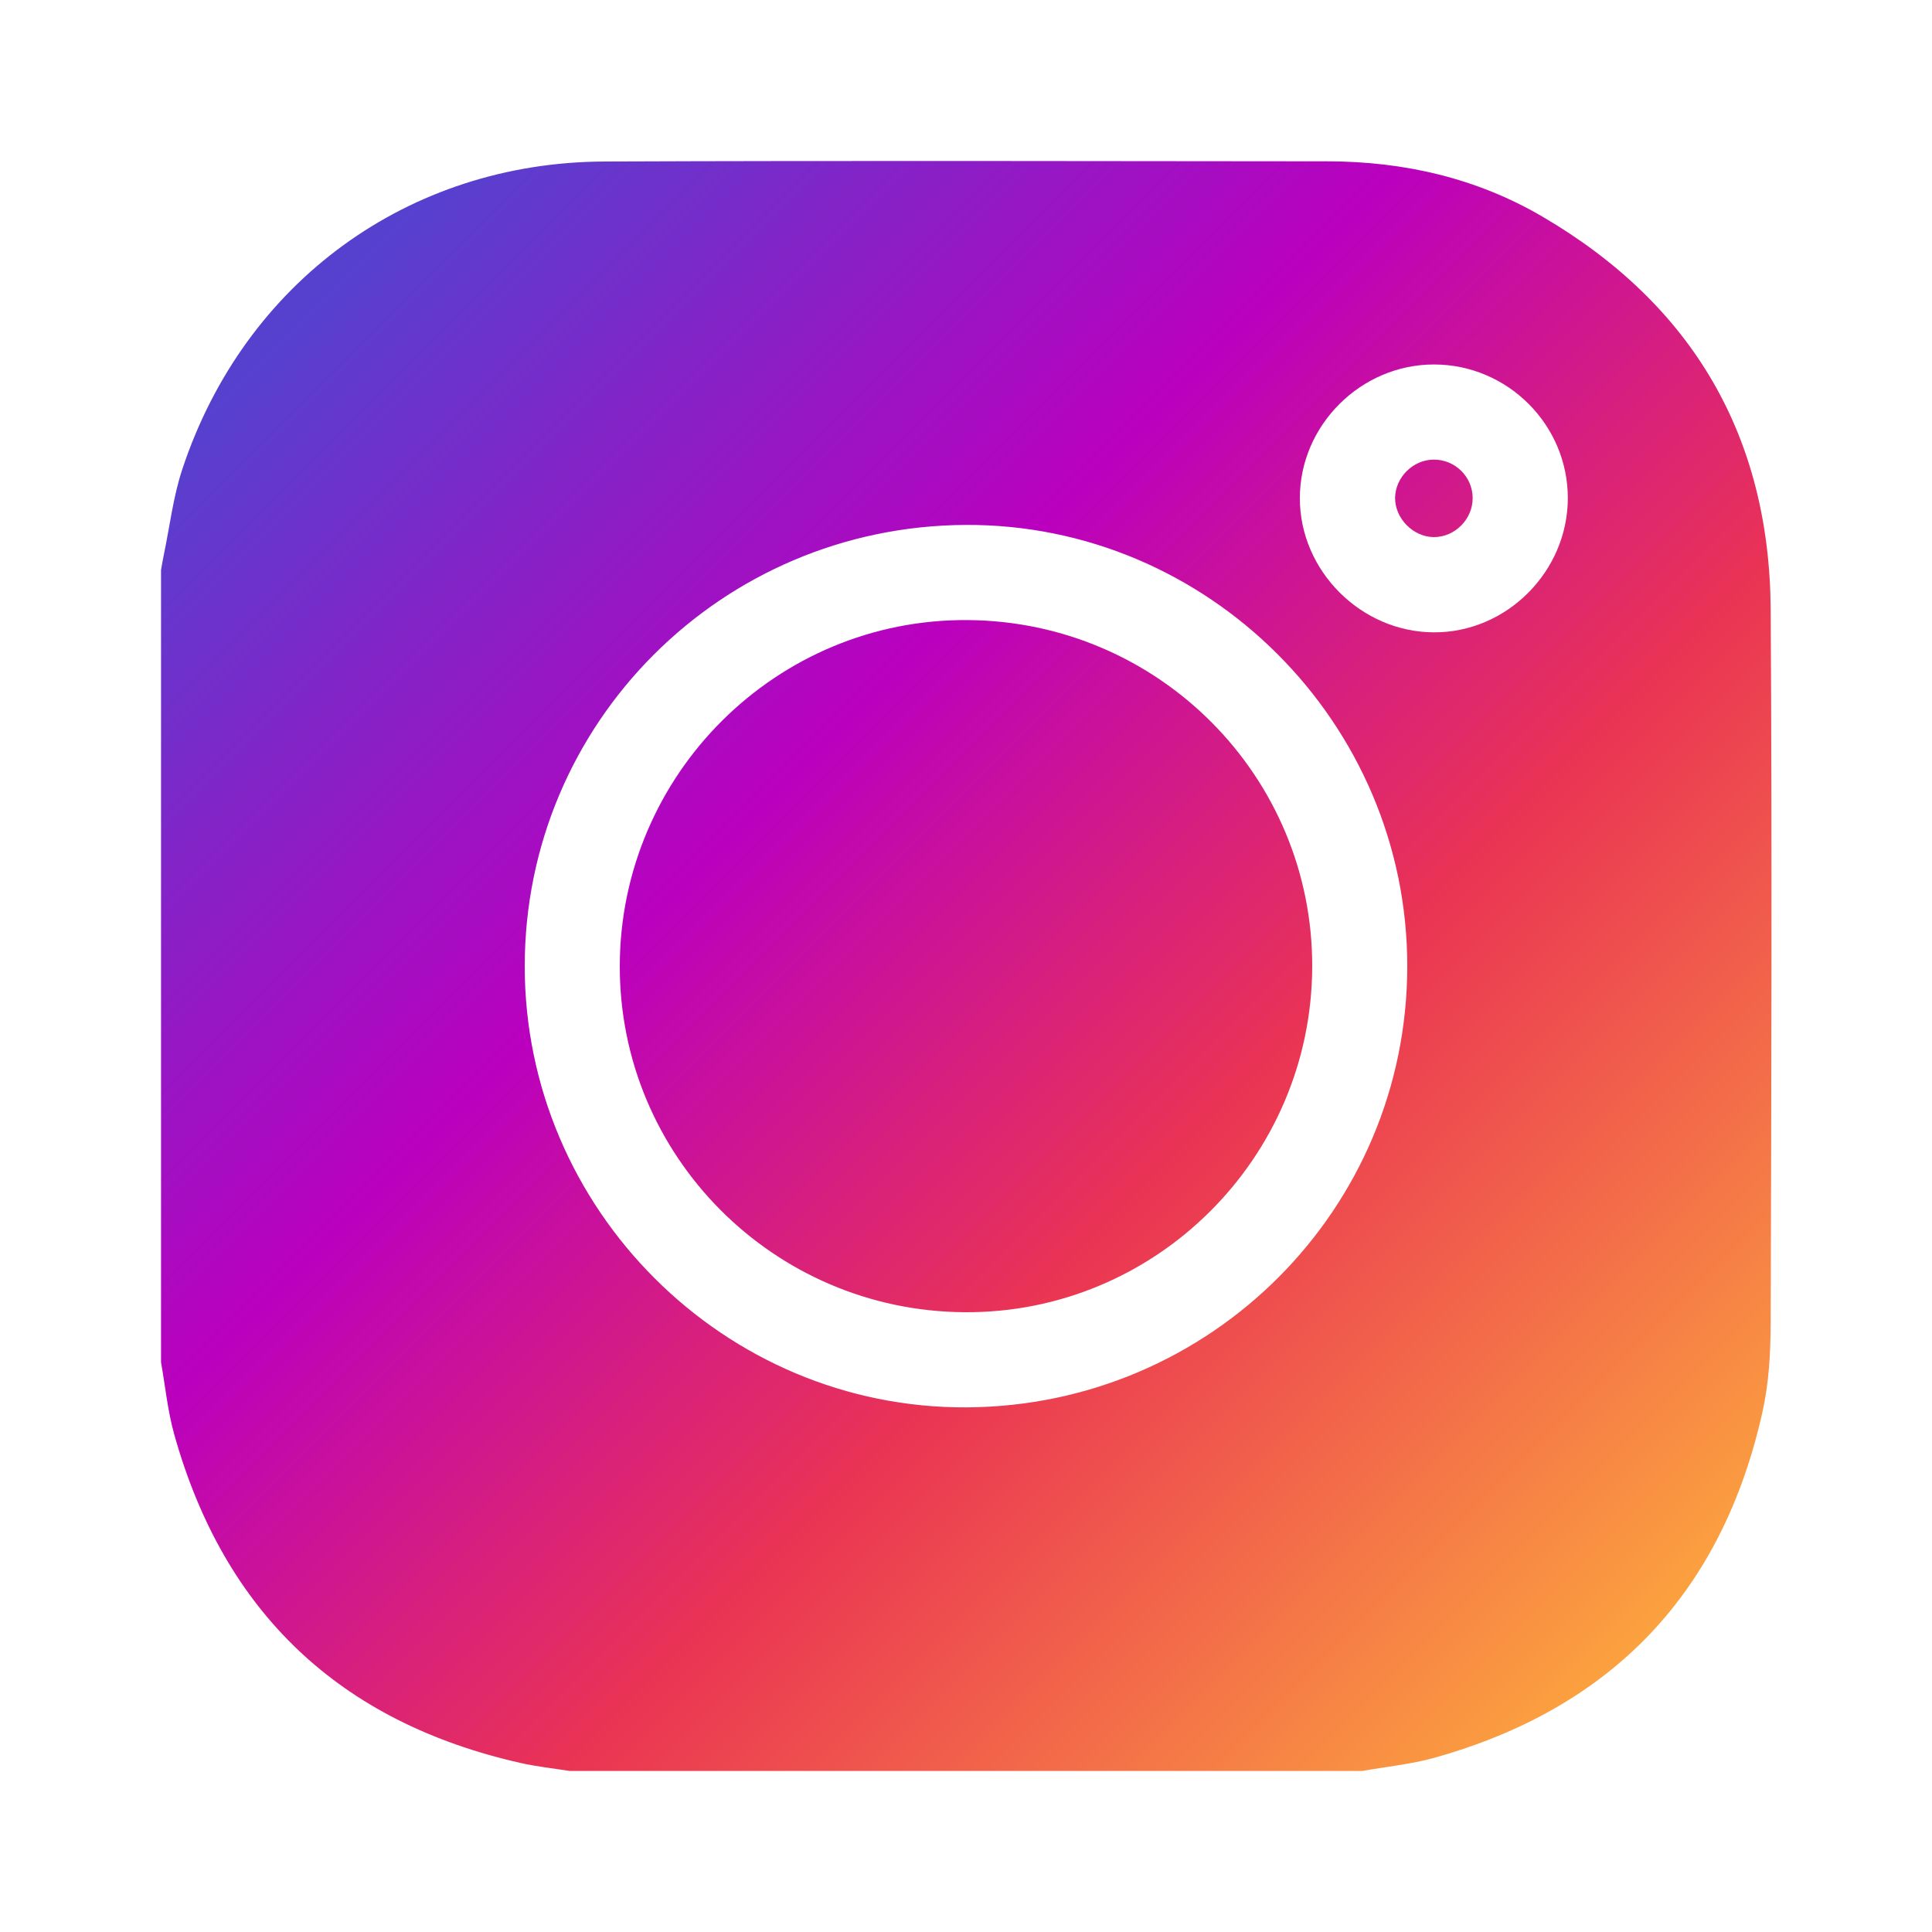 <svg xmlns="http://www.w3.org/2000/svg" width="20" height="20" viewBox="0 0 20 20" fill="none"><path d="M18.33 6.31C18.319 4.513 17.518 3.15 15.968 2.243C15.286 1.843 14.532 1.671 13.742 1.67C11.247 1.668 8.752 1.662 6.257 1.672C4.226 1.68 2.53 2.919 1.888 4.855C1.793 5.14 1.758 5.446 1.696 5.742C1.685 5.795 1.676 5.848 1.667 5.9V14.102C1.711 14.352 1.736 14.607 1.804 14.85C2.321 16.695 3.52 17.828 5.388 18.25C5.556 18.288 5.728 18.306 5.898 18.333H14.102C14.352 18.288 14.607 18.264 14.85 18.196C16.693 17.68 17.829 16.483 18.245 14.616C18.312 14.317 18.329 14.003 18.33 13.695C18.337 11.233 18.345 8.772 18.33 6.31ZM10.008 14.569C7.498 14.583 5.431 12.519 5.432 10.001C5.433 7.485 7.467 5.448 9.993 5.434C12.502 5.42 14.569 7.484 14.568 10.002C14.567 12.518 12.533 14.554 10.008 14.569ZM14.844 6.546C14.09 6.544 13.455 5.909 13.456 5.157C13.456 4.402 14.088 3.772 14.846 3.773C15.607 3.774 16.232 4.398 16.23 5.159C16.228 5.917 15.597 6.549 14.844 6.546Z" fill="url(#paint0_linear_47_2273)"></path><path d="M13.584 10.009C13.577 11.991 11.96 13.597 9.985 13.584C8.006 13.571 6.41 11.965 6.416 9.994C6.423 8.012 8.041 6.405 10.016 6.419C11.995 6.432 13.59 8.038 13.584 10.009Z" fill="url(#paint1_linear_47_2273)"></path><path d="M15.245 5.155C15.246 5.375 15.06 5.561 14.843 5.56C14.629 5.559 14.439 5.366 14.442 5.151C14.446 4.941 14.627 4.76 14.839 4.758C15.061 4.755 15.244 4.934 15.245 5.155Z" fill="url(#paint2_linear_47_2273)"></path><defs><linearGradient id="paint0_linear_47_2273" x1="2" y1="2" x2="18" y2="18" gradientUnits="userSpaceOnUse"><stop offset="0.075" stop-color="#5641CF"></stop><stop offset="0.382" stop-color="#BA00BE"></stop><stop offset="0.631" stop-color="#EA3453"></stop><stop offset="1" stop-color="#FFB83B"></stop></linearGradient><linearGradient id="paint1_linear_47_2273" x1="2" y1="2" x2="18" y2="18" gradientUnits="userSpaceOnUse"><stop offset="0.075" stop-color="#5641CF"></stop><stop offset="0.382" stop-color="#BA00BE"></stop><stop offset="0.631" stop-color="#EA3453"></stop><stop offset="1" stop-color="#FFB83B"></stop></linearGradient><linearGradient id="paint2_linear_47_2273" x1="2" y1="2" x2="18" y2="18" gradientUnits="userSpaceOnUse"><stop offset="0.075" stop-color="#5641CF"></stop><stop offset="0.382" stop-color="#BA00BE"></stop><stop offset="0.631" stop-color="#EA3453"></stop><stop offset="1" stop-color="#FFB83B"></stop></linearGradient></defs></svg>